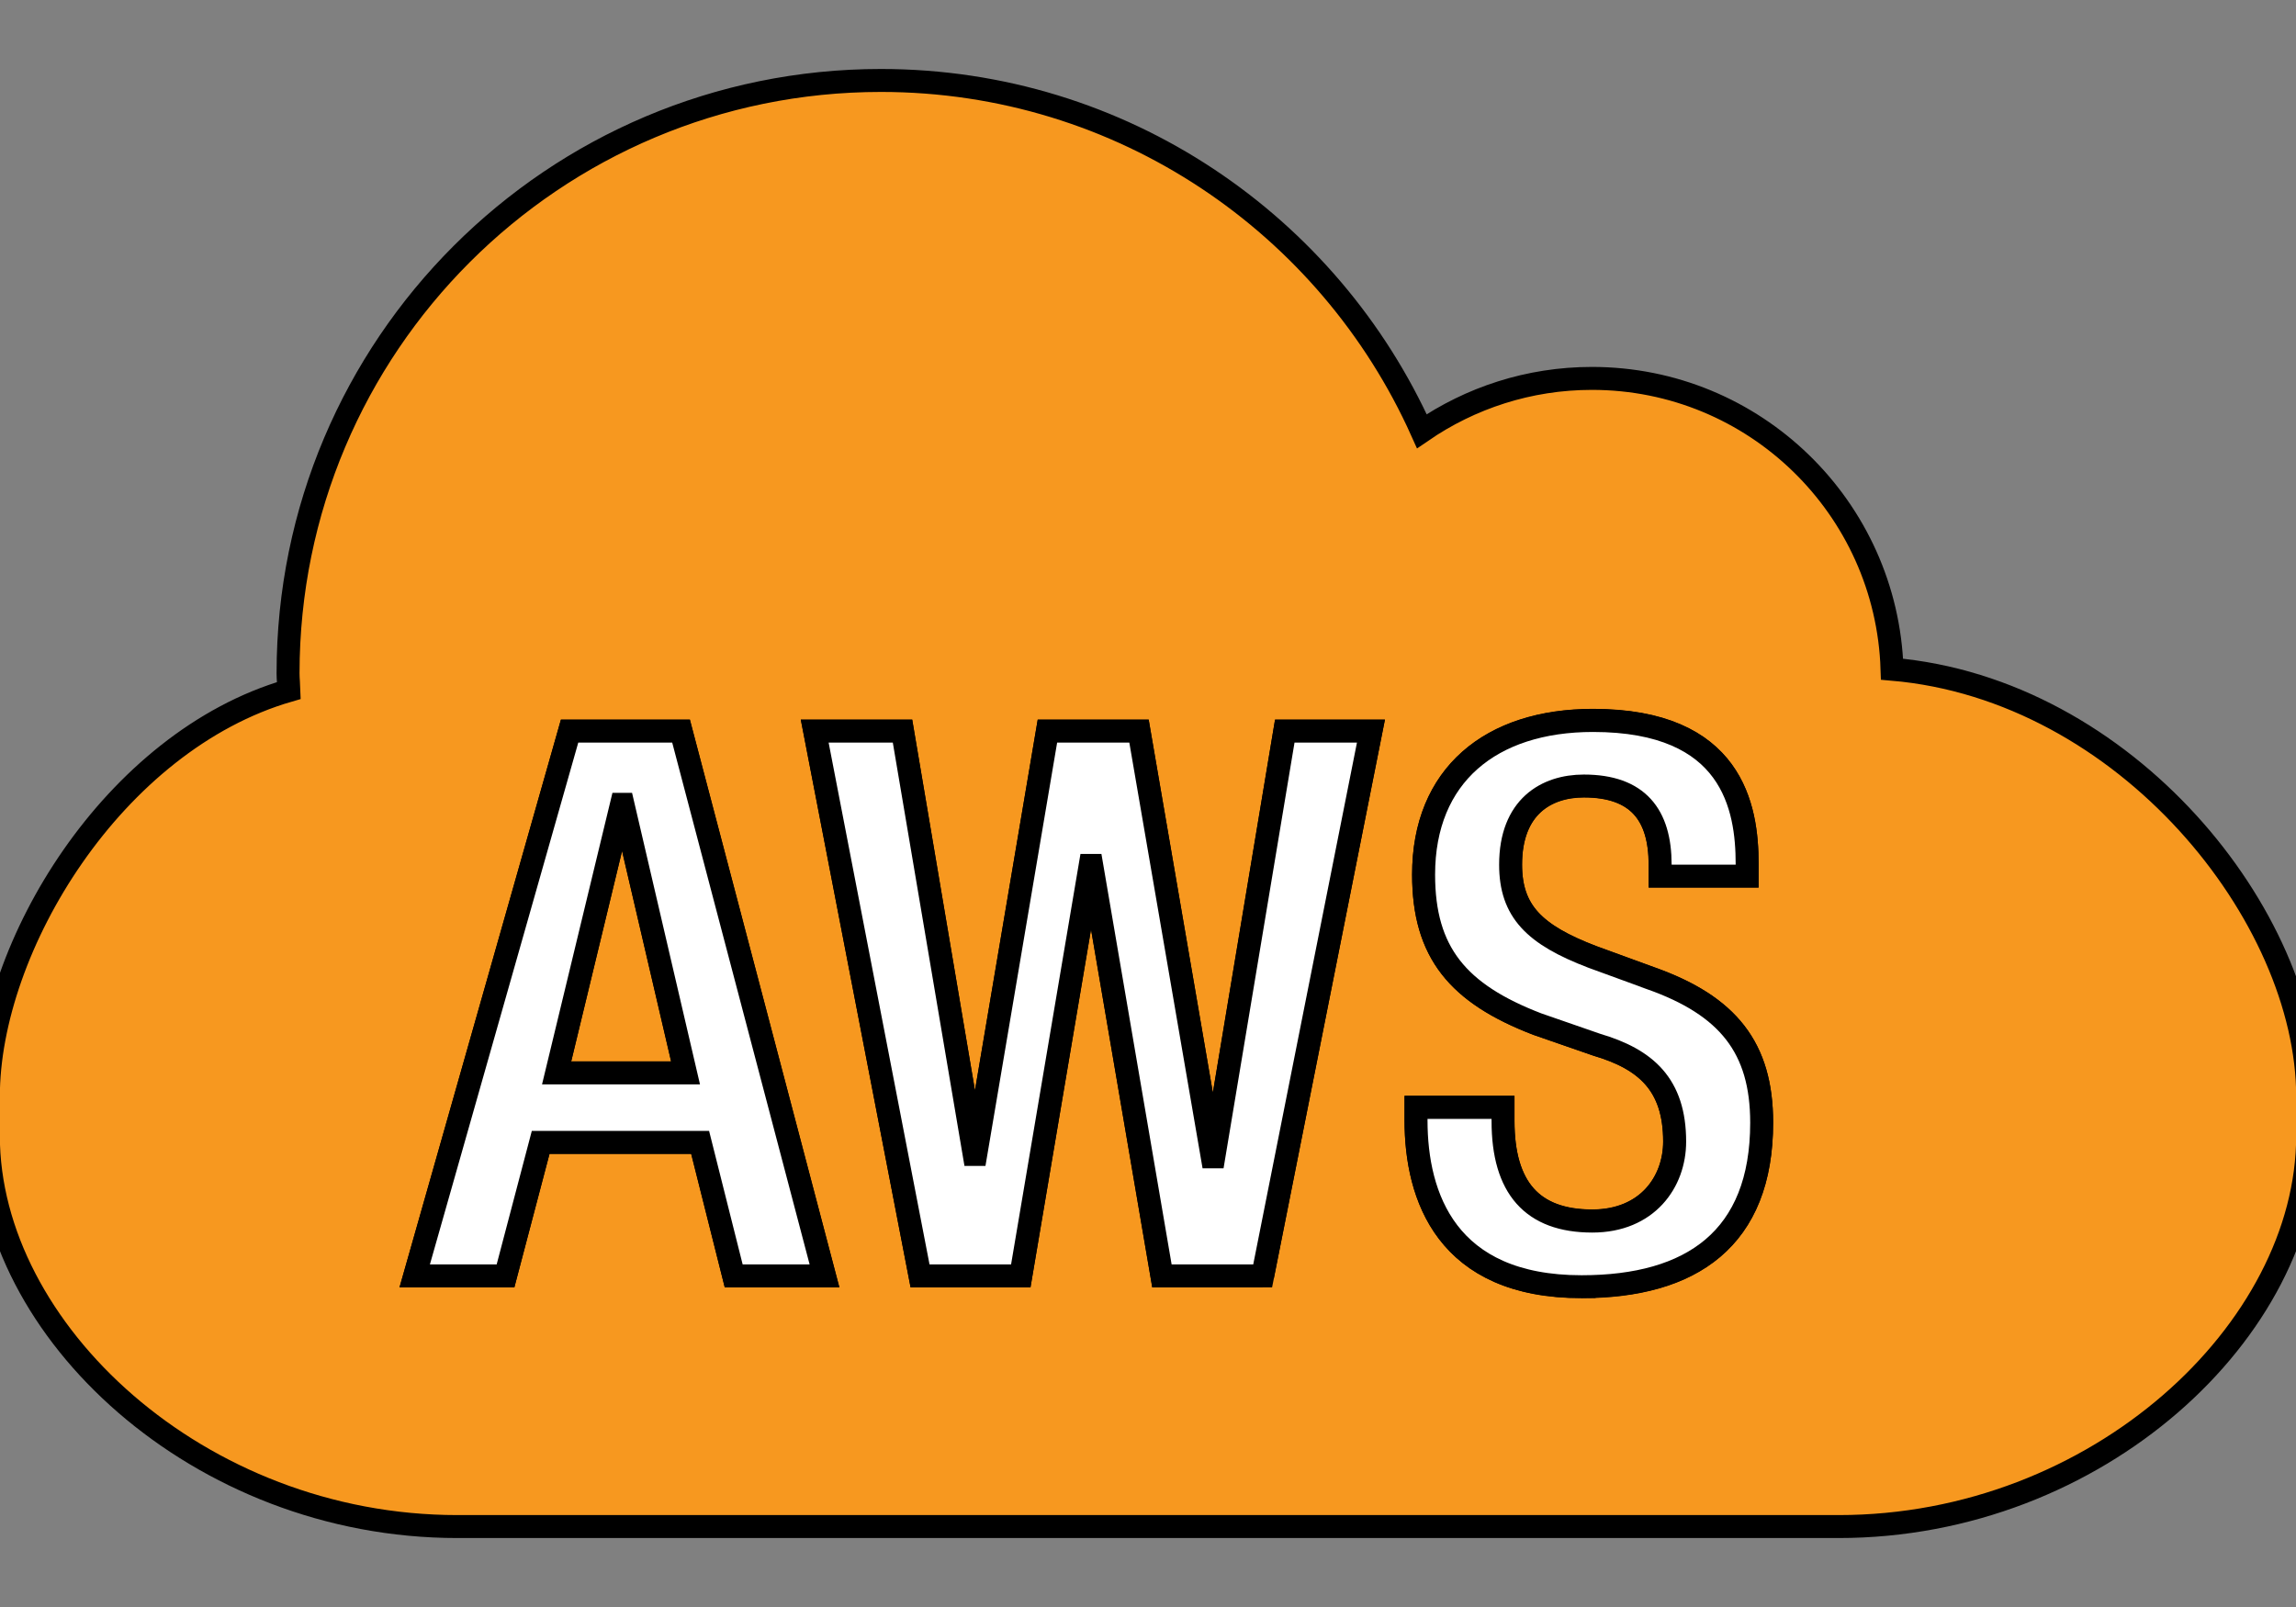<svg width="100" height="70" xmlns="http://www.w3.org/2000/svg">

 <rect width="100%" height="100%" fill="#808080" stroke="none"/>

 <g>
  <title>background</title>
  <rect fill="none" id="canvas_background" height="72" width="102" y="-1" x="-1"/>
 </g>
 <g>
  <title>Layer 1</title>
  <g stroke="null" id="svg_1">
   <polygon stroke="null" id="svg_2" points="27.071,35.037 24.243,46.735 29.862,46.735 27.135,35.037 " fill="#F7981F"/>
   <path stroke="null" id="svg_3" d="m-0.507,47.768l0,1.703c0,8.464 9.149,17.025 20.428,17.025l60.159,0c11.279,0 20.428,-8.564 20.428,-17.025l0,-1.703c0,-7.868 -7.92,-17.749 -18.102,-18.618c-0.228,-7.035 -5.987,-12.667 -13.071,-12.667c-2.751,0 -5.302,0.854 -7.408,2.301c-4.039,-8.998 -13.055,-15.279 -23.559,-15.279c-14.262,0 -25.822,11.557 -25.822,25.824c0,0.256 0.031,0.498 0.038,0.749c-7.651,2.216 -13.091,11.174 -13.091,17.69zm32.463,7.81l-1.462,-5.816l-6.946,0l-1.531,5.816l-3.955,0l6.746,-23.731l4.852,0l6.248,23.731l-3.952,0zm23.038,0l-4.387,0l-3.057,-17.879l-0.066,0l-3.024,17.879l-4.387,0l-4.589,-23.731l3.824,0l3.121,18.444l0.069,0l3.121,-18.444l3.99,0l3.19,18.544l0.066,0l3.091,-18.544l3.755,0l-4.719,23.731zm13.889,0.463c-5.882,0 -7.211,-3.919 -7.211,-7.245l0,-0.565l3.789,0l0,0.598c0,2.891 1.263,4.353 3.888,4.353c2.393,0 3.587,-1.697 3.587,-3.461c0,-2.492 -1.26,-3.589 -3.387,-4.218l-2.595,-0.9c-3.459,-1.329 -4.952,-3.121 -4.952,-6.511c0,-4.323 2.924,-6.716 7.378,-6.716c6.082,0 6.713,3.789 6.713,6.245l0,0.534l-3.789,0l0,-0.498c0,-2.163 -0.964,-3.426 -3.323,-3.426c-1.628,0 -3.19,0.9 -3.19,3.426c0,2.027 1.03,3.055 3.558,4.019l2.556,0.933c3.356,1.194 4.821,3.027 4.821,6.281c0.003,5.059 -3.057,7.15 -7.843,7.15z" fill="#F7981F"/>
   <path stroke="null" id="svg_4" d="m24.808,31.847l-6.746,23.731l3.955,0l1.531,-5.816l6.946,0l1.462,5.816l3.955,0l-6.248,-23.731l-4.855,0zm-0.565,14.888l2.825,-11.698l0.064,0l2.725,11.698l-5.614,0z" fill="#FFFFFF"/>
   <polygon stroke="null" id="svg_5" points="52.867,50.391 52.798,50.391 49.608,31.847 45.62,31.847 42.498,50.288 42.429,50.288 39.308,31.847 35.484,31.847 40.072,55.577 44.459,55.577 47.481,37.698 47.55,37.698 50.607,55.577 54.994,55.577 59.71,31.847 55.958,31.847 " fill="#FFFFFF"/>
   <path stroke="null" id="svg_6" d="m71.907,42.617l-2.556,-0.933c-2.526,-0.964 -3.558,-1.991 -3.558,-4.019c0,-2.526 1.562,-3.426 3.19,-3.426c2.36,0 3.323,1.263 3.323,3.426l0,0.498l3.789,0l0,-0.534c0,-2.457 -0.631,-6.245 -6.713,-6.245c-4.453,0 -7.378,2.393 -7.378,6.716c0,3.39 1.493,5.182 4.952,6.511l2.595,0.9c2.127,0.629 3.387,1.728 3.387,4.218c0,1.761 -1.196,3.461 -3.587,3.461c-2.625,0 -3.888,-1.462 -3.888,-4.353l0,-0.598l-3.789,0l0,0.565c0,3.326 1.332,7.245 7.211,7.245c4.785,0 7.843,-2.091 7.843,-7.145c0,-3.262 -1.465,-5.095 -4.821,-6.286z" fill="#FFFFFF"/>
  </g>
 </g>
</svg>